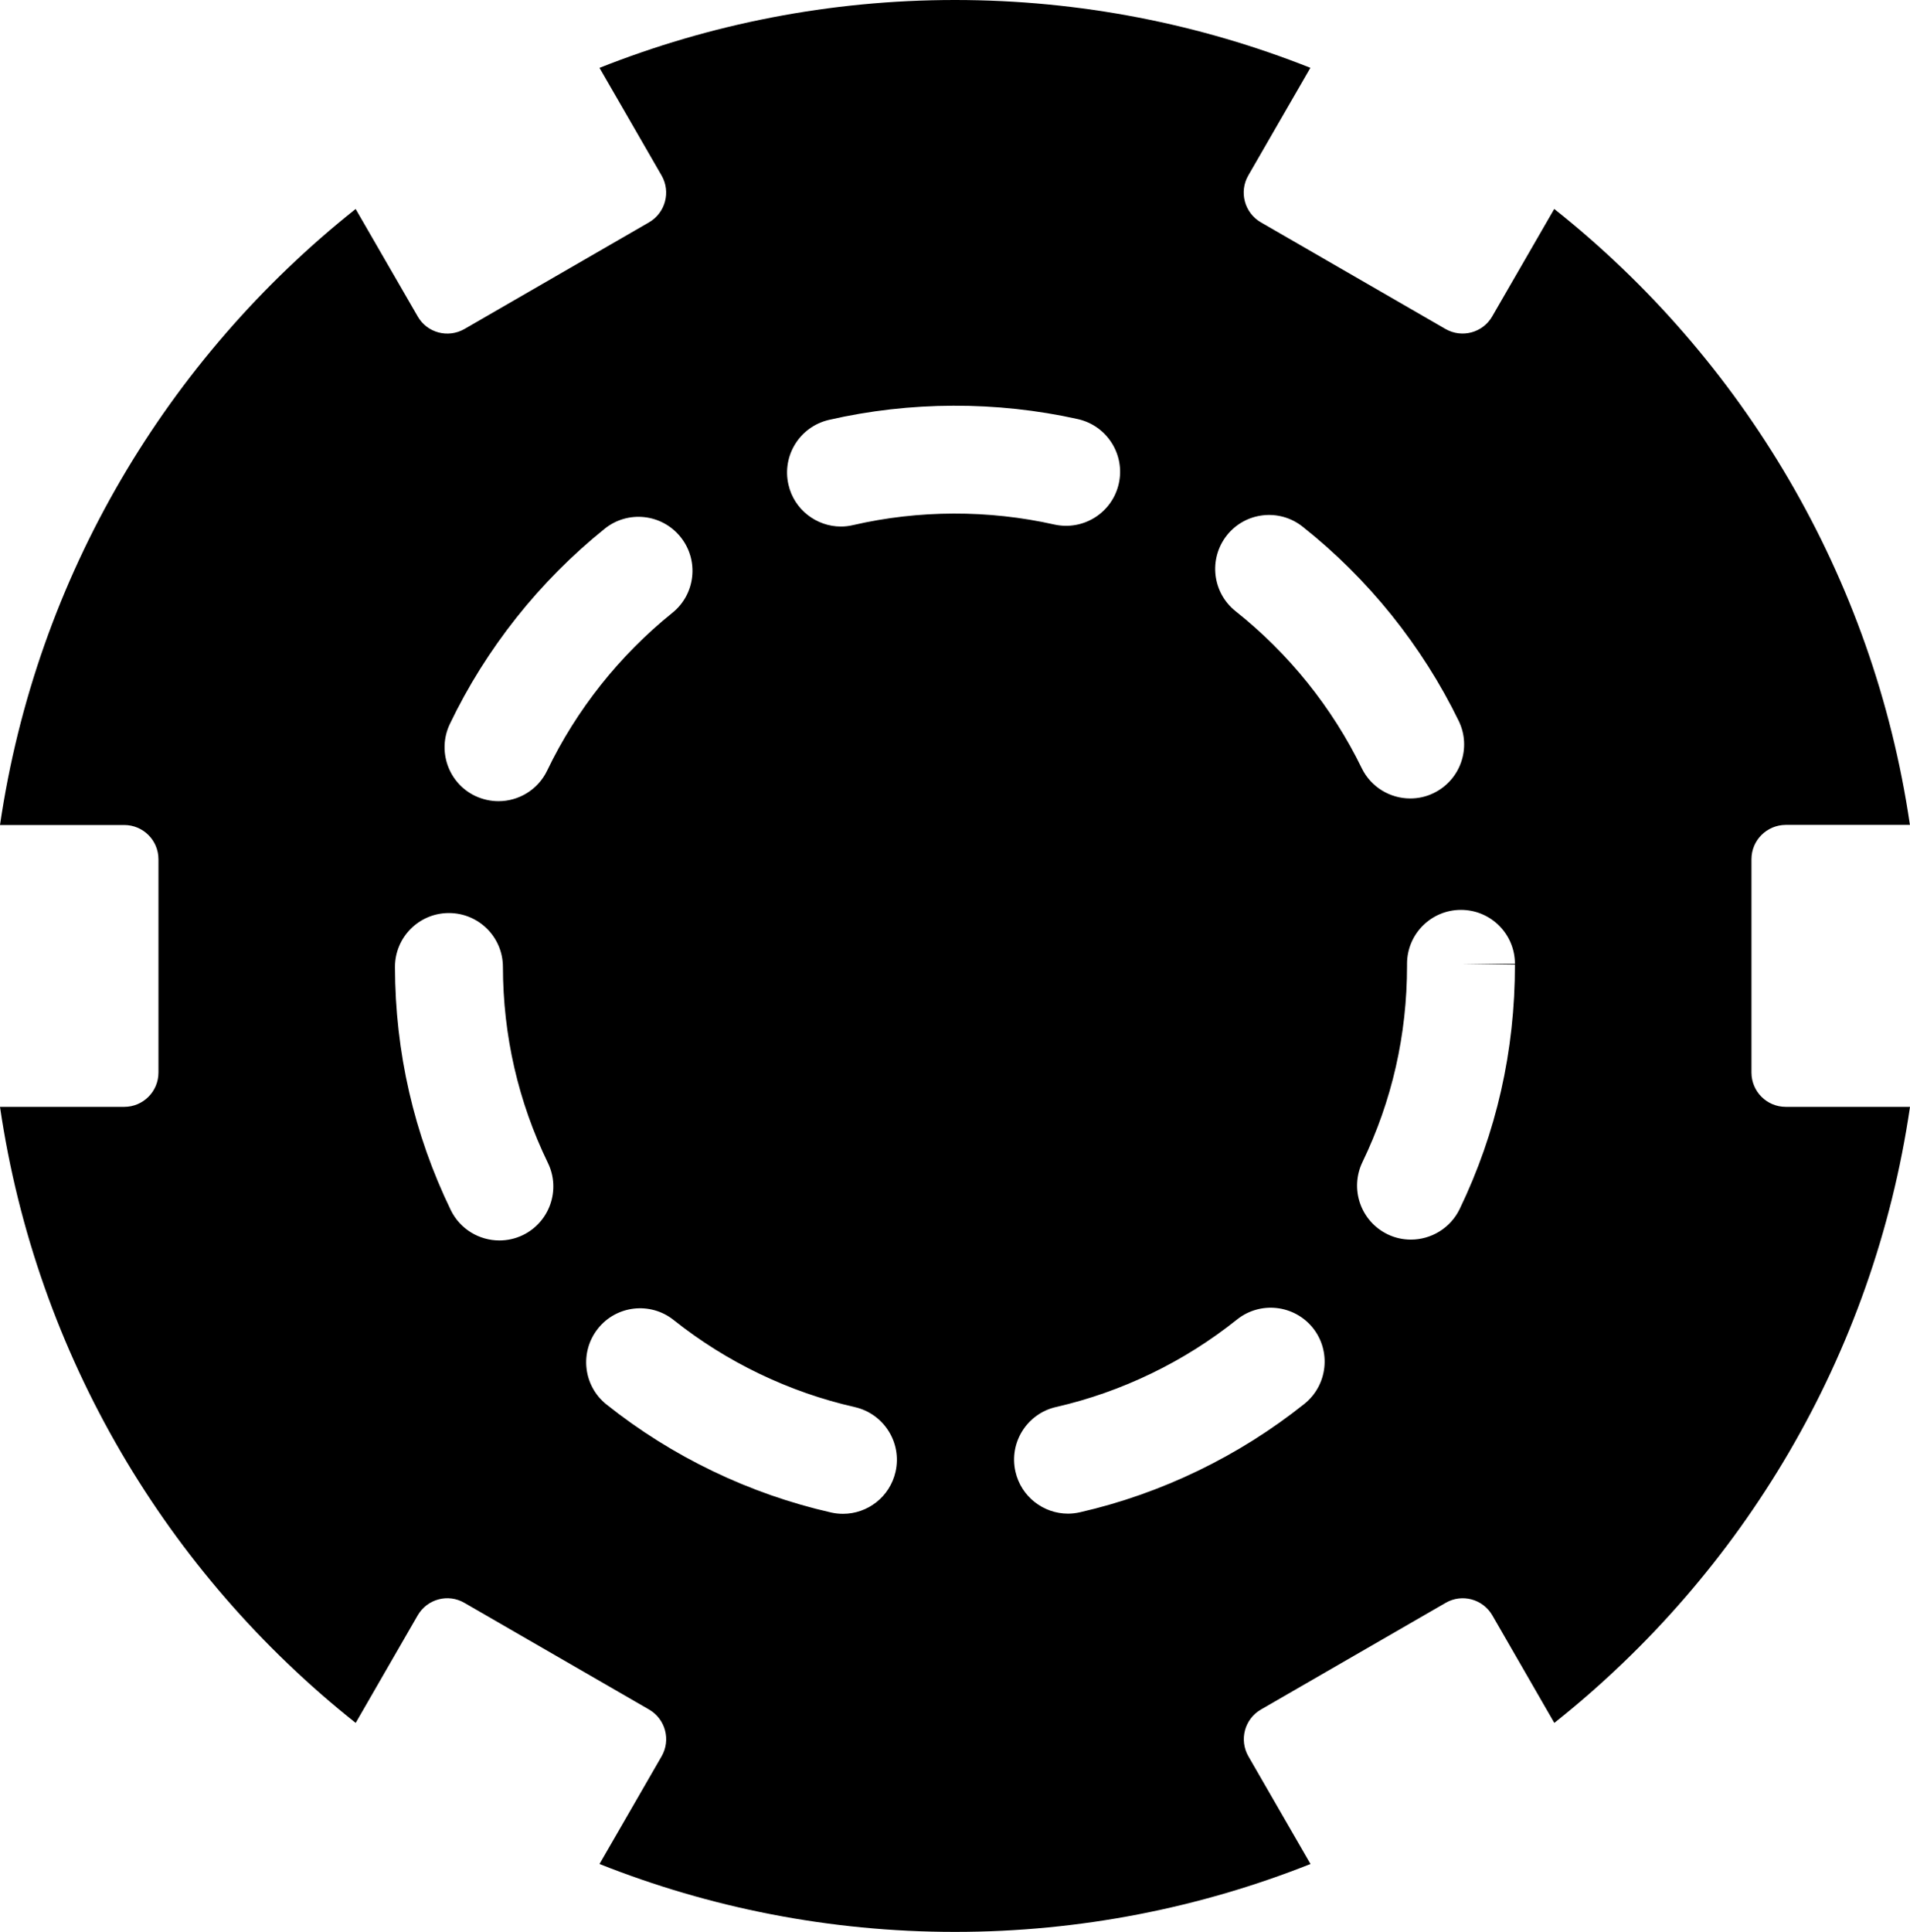 <?xml version="1.0" encoding="iso-8859-1"?>
<!-- Generator: Adobe Illustrator 16.0.4, SVG Export Plug-In . SVG Version: 6.00 Build 0)  -->
<!DOCTYPE svg PUBLIC "-//W3C//DTD SVG 1.1//EN" "http://www.w3.org/Graphics/SVG/1.1/DTD/svg11.dtd">
<svg version="1.1" id="Layer_1" xmlns="http://www.w3.org/2000/svg" xmlns:xlink="http://www.w3.org/1999/xlink" x="0px" y="0px"
	 width="47.723px" height="48.257px" viewBox="0 0 47.723 48.257" style="enable-background:new 0 0 47.723 48.257;"
	 xml:space="preserve">
<path d="M43.762,26.791v-5.329c0-0.475,0.383-0.855,0.855-0.858h3.104c-0.91-6.212-4.188-11.656-8.887-15.385l-1.549,2.683
	c-0.236,0.412-0.759,0.55-1.169,0.315l-4.613-2.664c-0.409-0.237-0.55-0.762-0.313-1.171l1.551-2.688C29.994,0.604,27,0,23.86,0
	c-3.138,0-6.131,0.604-8.881,1.695l1.551,2.688c0.236,0.409,0.096,0.934-0.314,1.171l-4.611,2.664
	c-0.41,0.235-0.935,0.097-1.169-0.315L8.886,5.22C4.187,8.952,0.91,14.393,0,20.607h3.105c0.472,0,0.854,0.383,0.854,0.855v5.329
	c0,0.474-0.383,0.856-0.854,0.856H0c0.91,6.214,4.188,11.658,8.887,15.388l1.549-2.686c0.236-0.409,0.76-0.551,1.169-0.312
	l4.613,2.664c0.409,0.237,0.549,0.76,0.312,1.17l-1.551,2.688c2.75,1.091,5.743,1.696,8.881,1.696c3.139,0,6.133-0.605,8.884-1.696
	l-1.551-2.688c-0.236-0.41-0.098-0.933,0.312-1.17l4.614-2.664c0.409-0.238,0.932-0.097,1.169,0.312l1.548,2.686
	c4.701-3.732,7.978-9.174,8.887-15.388h-3.104C44.144,27.647,43.763,27.264,43.762,26.791z M30.654,13.372
	c0.462-0.583,1.311-0.68,1.894-0.216c1.64,1.298,2.986,2.975,3.899,4.851c0.325,0.667,0.047,1.474-0.622,1.801
	c-0.19,0.094-0.391,0.136-0.59,0.136c-0.499,0-0.979-0.28-1.211-0.757c-0.737-1.514-1.826-2.869-3.151-3.919
	C30.29,14.804,30.192,13.958,30.654,13.372z M11.241,18.082c0.9-1.881,2.239-3.567,3.87-4.877c0.579-0.465,1.428-0.372,1.894,0.209
	c0.467,0.581,0.373,1.43-0.207,1.895c-1.317,1.059-2.397,2.419-3.126,3.937c-0.232,0.484-0.714,0.766-1.216,0.766
	c-0.194,0-0.393-0.042-0.583-0.131C11.201,19.559,10.919,18.752,11.241,18.082z M13.065,30.85c-0.191,0.092-0.39,0.134-0.588,0.134
	c-0.5,0-0.98-0.279-1.214-0.759c-0.921-1.901-1.389-3.942-1.394-6.069c-0.002-0.746,0.602-1.35,1.345-1.35h0.003
	c0.744,0,1.347,0.6,1.349,1.345c0.003,1.716,0.382,3.365,1.124,4.897C14.015,29.716,13.735,30.525,13.065,30.85z M22.376,36.761
	c-0.142,0.628-0.697,1.051-1.312,1.051c-0.1,0-0.197-0.01-0.299-0.033c-2.033-0.461-3.974-1.392-5.61-2.697
	c-0.583-0.463-0.679-1.312-0.215-1.896c0.462-0.583,1.312-0.677,1.893-0.214c1.322,1.054,2.886,1.803,4.527,2.175
	C22.085,35.313,22.541,36.035,22.376,36.761z M21.315,13.116c-0.103,0.024-0.202,0.036-0.303,0.036c-0.613,0-1.17-0.424-1.312-1.046
	c-0.167-0.727,0.286-1.449,1.011-1.618c2.028-0.465,4.189-0.472,6.223-0.019c0.726,0.165,1.182,0.884,1.02,1.61
	c-0.163,0.727-0.881,1.183-1.61,1.023C24.701,12.732,22.952,12.737,21.315,13.116z M32.591,35.066
	c-1.636,1.307-3.574,2.243-5.604,2.707c-0.102,0.023-0.202,0.035-0.301,0.035c-0.616,0-1.172-0.424-1.314-1.049
	c-0.166-0.727,0.29-1.451,1.016-1.615c1.637-0.374,3.201-1.129,4.521-2.186c0.581-0.463,1.429-0.369,1.896,0.213
	C33.266,33.751,33.172,34.601,32.591,35.066z M37.852,24.094c0.001,2.16-0.464,4.203-1.381,6.105
	c-0.233,0.481-0.716,0.764-1.218,0.764c-0.195,0-0.395-0.041-0.584-0.133c-0.67-0.326-0.95-1.129-0.627-1.803
	c0.739-1.533,1.114-3.181,1.114-4.9v-0.052c0-0.746,0.604-1.348,1.347-1.348c0.745,0,1.349,0.602,1.349,1.348h-1.349L37.852,24.094z
	"/>
</svg>
